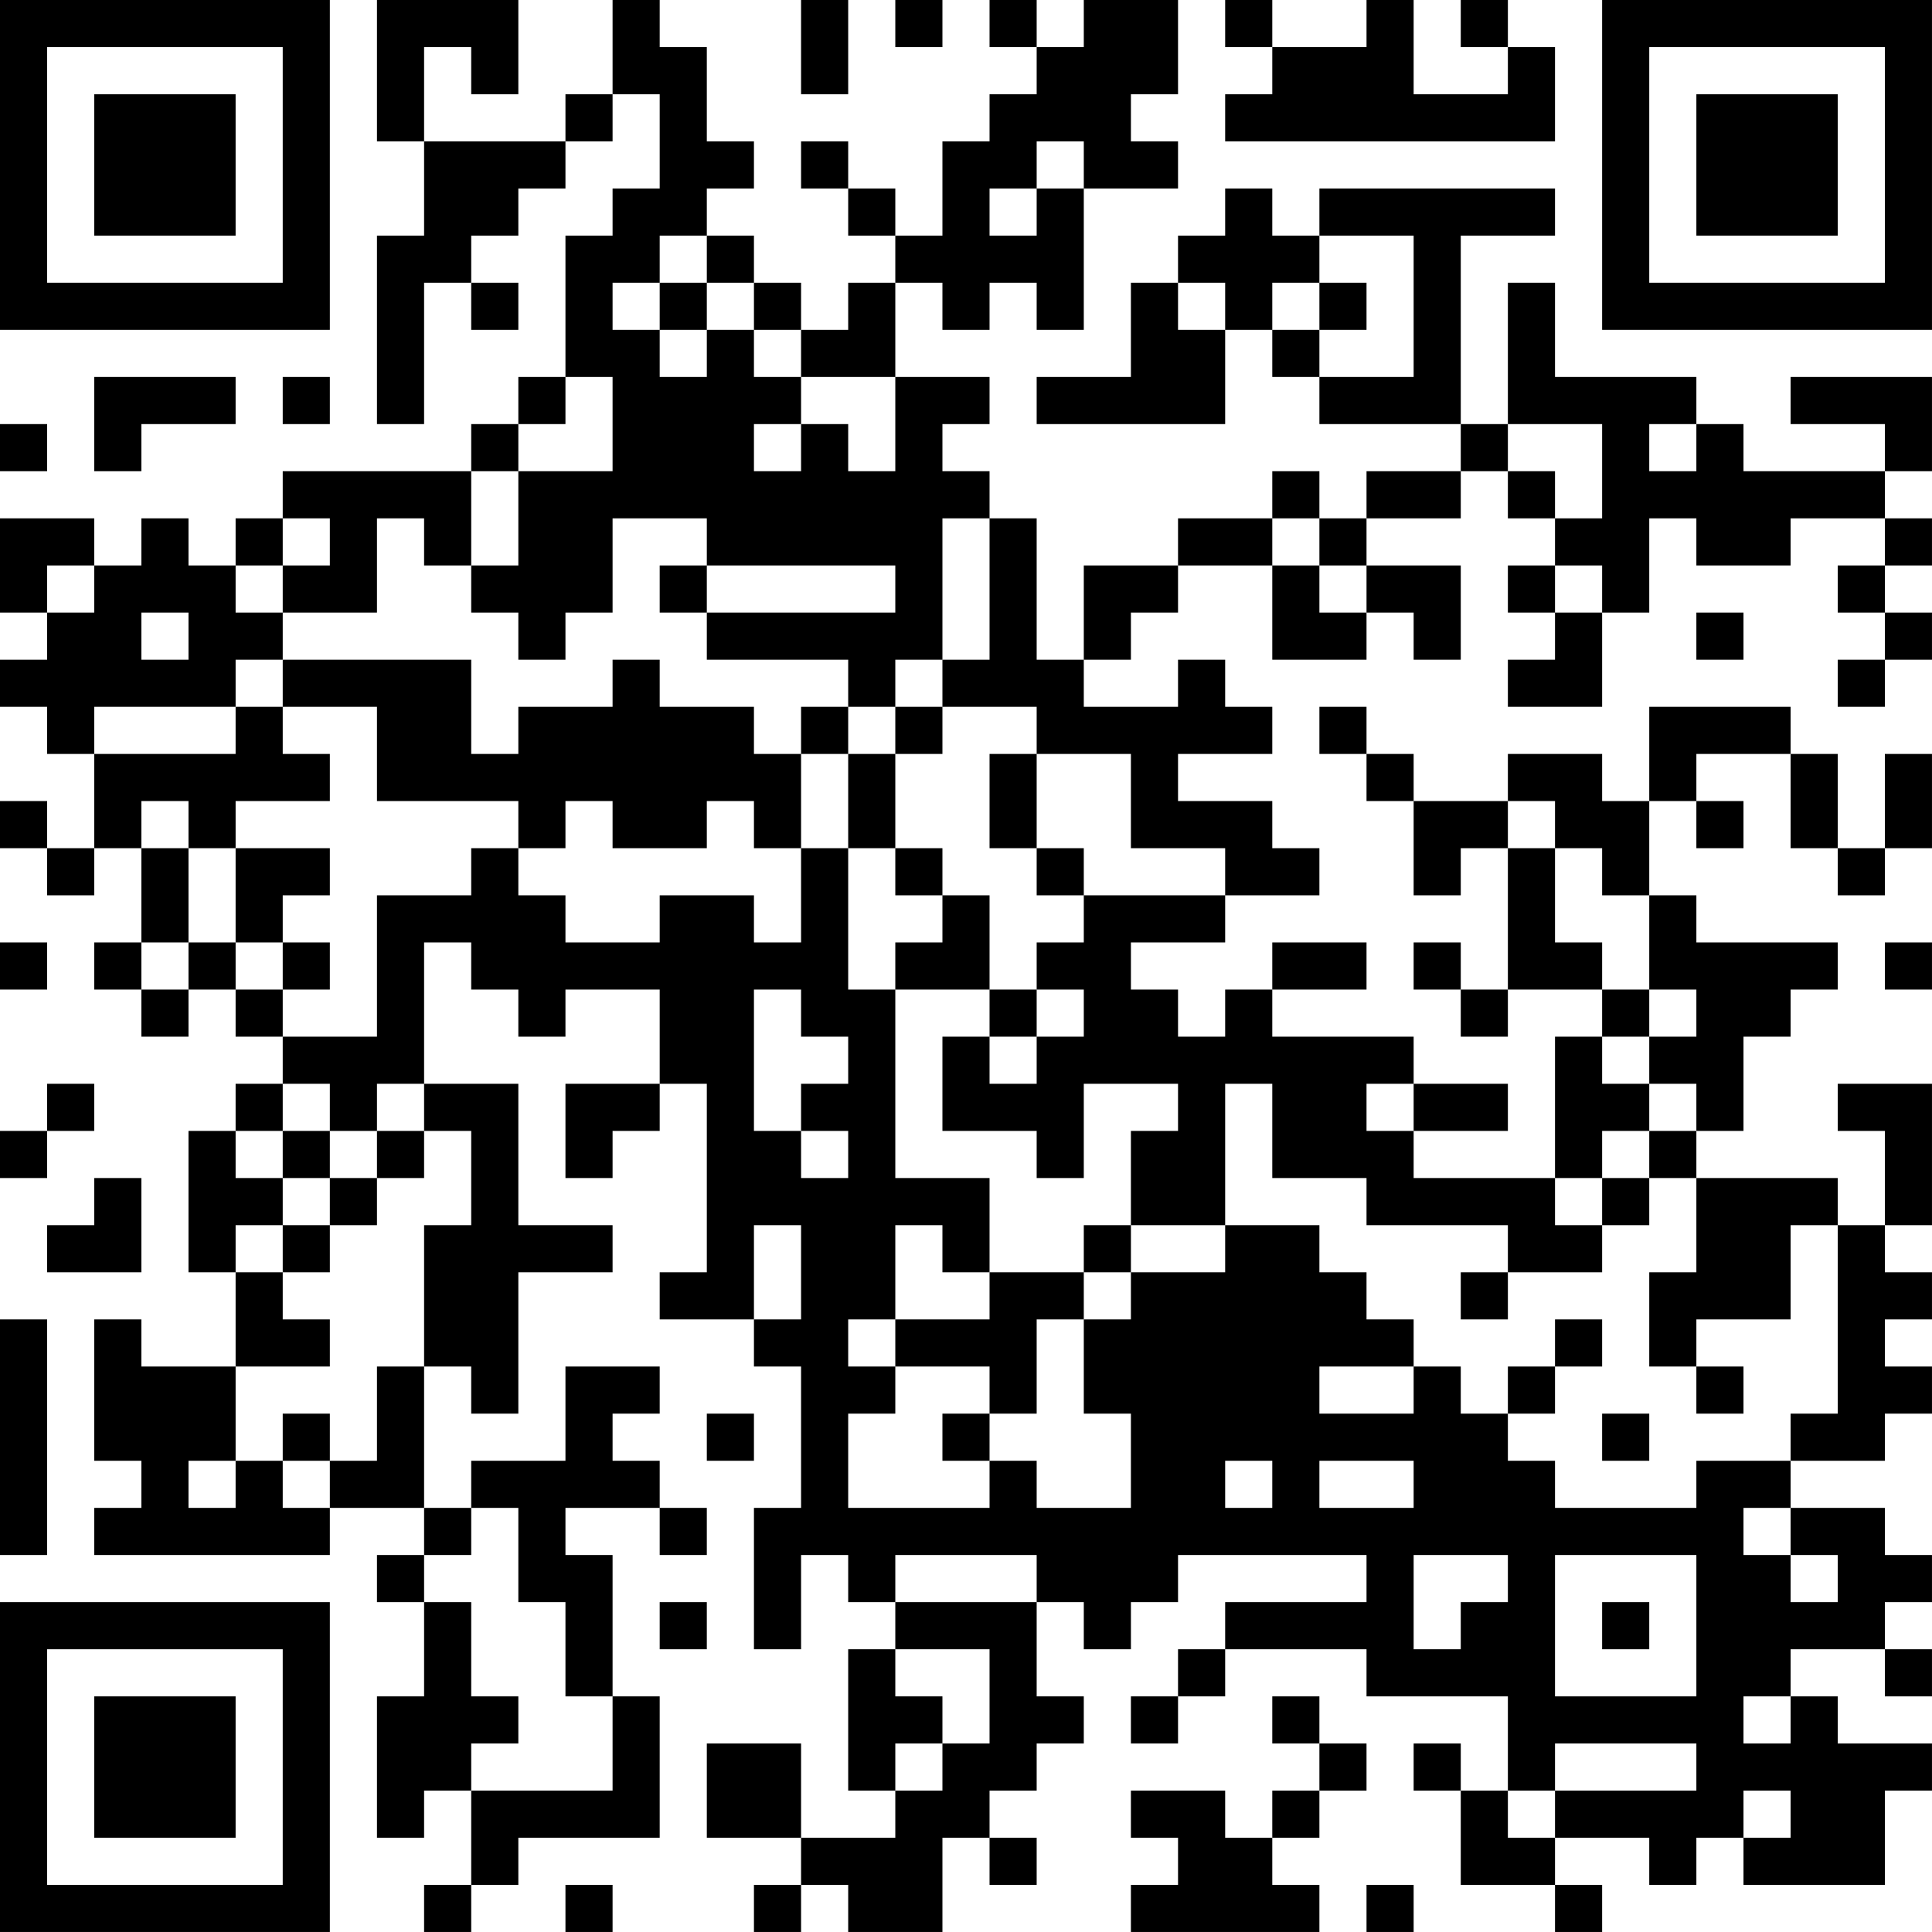 <?xml version="1.0" encoding="UTF-8"?>
<svg xmlns="http://www.w3.org/2000/svg" version="1.1" width="200" height="200" viewBox="0 0 200 200"><rect x="0" y="0" width="200" height="200" fill="#ffffff"/><g transform="scale(4.878)"><g transform="translate(0,0)"><path fill-rule="evenodd" d="M8 0L8 3L9 3L9 5L8 5L8 9L9 9L9 6L10 6L10 7L11 7L11 6L10 6L10 5L11 5L11 4L12 4L12 3L13 3L13 2L14 2L14 4L13 4L13 5L12 5L12 8L11 8L11 9L10 9L10 10L6 10L6 11L5 11L5 12L4 12L4 11L3 11L3 12L2 12L2 11L0 11L0 13L1 13L1 14L0 14L0 15L1 15L1 16L2 16L2 18L1 18L1 17L0 17L0 18L1 18L1 19L2 19L2 18L3 18L3 20L2 20L2 21L3 21L3 22L4 22L4 21L5 21L5 22L6 22L6 23L5 23L5 24L4 24L4 27L5 27L5 29L3 29L3 28L2 28L2 31L3 31L3 32L2 32L2 33L7 33L7 32L9 32L9 33L8 33L8 34L9 34L9 36L8 36L8 39L9 39L9 38L10 38L10 40L9 40L9 41L10 41L10 40L11 40L11 39L14 39L14 36L13 36L13 33L12 33L12 32L14 32L14 33L15 33L15 32L14 32L14 31L13 31L13 30L14 30L14 29L12 29L12 31L10 31L10 32L9 32L9 29L10 29L10 30L11 30L11 27L13 27L13 26L11 26L11 23L9 23L9 20L10 20L10 21L11 21L11 22L12 22L12 21L14 21L14 23L12 23L12 25L13 25L13 24L14 24L14 23L15 23L15 27L14 27L14 28L16 28L16 29L17 29L17 32L16 32L16 35L17 35L17 33L18 33L18 34L19 34L19 35L18 35L18 38L19 38L19 39L17 39L17 37L15 37L15 39L17 39L17 40L16 40L16 41L17 41L17 40L18 40L18 41L20 41L20 39L21 39L21 40L22 40L22 39L21 39L21 38L22 38L22 37L23 37L23 36L22 36L22 34L23 34L23 35L24 35L24 34L25 34L25 33L29 33L29 34L26 34L26 35L25 35L25 36L24 36L24 37L25 37L25 36L26 36L26 35L29 35L29 36L32 36L32 38L31 38L31 37L30 37L30 38L31 38L31 40L33 40L33 41L34 41L34 40L33 40L33 39L35 39L35 40L36 40L36 39L37 39L37 40L40 40L40 38L41 38L41 37L39 37L39 36L38 36L38 35L40 35L40 36L41 36L41 35L40 35L40 34L41 34L41 33L40 33L40 32L38 32L38 31L40 31L40 30L41 30L41 29L40 29L40 28L41 28L41 27L40 27L40 26L41 26L41 23L39 23L39 24L40 24L40 26L39 26L39 25L36 25L36 24L37 24L37 22L38 22L38 21L39 21L39 20L36 20L36 19L35 19L35 17L36 17L36 18L37 18L37 17L36 17L36 16L38 16L38 18L39 18L39 19L40 19L40 18L41 18L41 16L40 16L40 18L39 18L39 16L38 16L38 15L35 15L35 17L34 17L34 16L32 16L32 17L30 17L30 16L29 16L29 15L28 15L28 16L29 16L29 17L30 17L30 19L31 19L31 18L32 18L32 21L31 21L31 20L30 20L30 21L31 21L31 22L32 22L32 21L34 21L34 22L33 22L33 25L30 25L30 24L32 24L32 23L30 23L30 22L27 22L27 21L29 21L29 20L27 20L27 21L26 21L26 22L25 22L25 21L24 21L24 20L26 20L26 19L28 19L28 18L27 18L27 17L25 17L25 16L27 16L27 15L26 15L26 14L25 14L25 15L23 15L23 14L24 14L24 13L25 13L25 12L27 12L27 14L29 14L29 13L30 13L30 14L31 14L31 12L29 12L29 11L31 11L31 10L32 10L32 11L33 11L33 12L32 12L32 13L33 13L33 14L32 14L32 15L34 15L34 13L35 13L35 11L36 11L36 12L38 12L38 11L40 11L40 12L39 12L39 13L40 13L40 14L39 14L39 15L40 15L40 14L41 14L41 13L40 13L40 12L41 12L41 11L40 11L40 10L41 10L41 8L38 8L38 9L40 9L40 10L37 10L37 9L36 9L36 8L33 8L33 6L32 6L32 9L31 9L31 5L33 5L33 4L28 4L28 5L27 5L27 4L26 4L26 5L25 5L25 6L24 6L24 8L22 8L22 9L26 9L26 7L27 7L27 8L28 8L28 9L31 9L31 10L29 10L29 11L28 11L28 10L27 10L27 11L25 11L25 12L23 12L23 14L22 14L22 11L21 11L21 10L20 10L20 9L21 9L21 8L19 8L19 6L20 6L20 7L21 7L21 6L22 6L22 7L23 7L23 4L25 4L25 3L24 3L24 2L25 2L25 0L23 0L23 1L22 1L22 0L21 0L21 1L22 1L22 2L21 2L21 3L20 3L20 5L19 5L19 4L18 4L18 3L17 3L17 4L18 4L18 5L19 5L19 6L18 6L18 7L17 7L17 6L16 6L16 5L15 5L15 4L16 4L16 3L15 3L15 1L14 1L14 0L13 0L13 2L12 2L12 3L9 3L9 1L10 1L10 2L11 2L11 0ZM17 0L17 2L18 2L18 0ZM19 0L19 1L20 1L20 0ZM26 0L26 1L27 1L27 2L26 2L26 3L33 3L33 1L32 1L32 0L31 0L31 1L32 1L32 2L30 2L30 0L29 0L29 1L27 1L27 0ZM22 3L22 4L21 4L21 5L22 5L22 4L23 4L23 3ZM14 5L14 6L13 6L13 7L14 7L14 8L15 8L15 7L16 7L16 8L17 8L17 9L16 9L16 10L17 10L17 9L18 9L18 10L19 10L19 8L17 8L17 7L16 7L16 6L15 6L15 5ZM28 5L28 6L27 6L27 7L28 7L28 8L30 8L30 5ZM14 6L14 7L15 7L15 6ZM25 6L25 7L26 7L26 6ZM28 6L28 7L29 7L29 6ZM2 8L2 10L3 10L3 9L5 9L5 8ZM6 8L6 9L7 9L7 8ZM12 8L12 9L11 9L11 10L10 10L10 12L9 12L9 11L8 11L8 13L6 13L6 12L7 12L7 11L6 11L6 12L5 12L5 13L6 13L6 14L5 14L5 15L2 15L2 16L5 16L5 15L6 15L6 16L7 16L7 17L5 17L5 18L4 18L4 17L3 17L3 18L4 18L4 20L3 20L3 21L4 21L4 20L5 20L5 21L6 21L6 22L8 22L8 19L10 19L10 18L11 18L11 19L12 19L12 20L14 20L14 19L16 19L16 20L17 20L17 18L18 18L18 21L19 21L19 25L21 25L21 27L20 27L20 26L19 26L19 28L18 28L18 29L19 29L19 30L18 30L18 32L21 32L21 31L22 31L22 32L24 32L24 30L23 30L23 28L24 28L24 27L26 27L26 26L28 26L28 27L29 27L29 28L30 28L30 29L28 29L28 30L30 30L30 29L31 29L31 30L32 30L32 31L33 31L33 32L36 32L36 31L38 31L38 30L39 30L39 26L38 26L38 28L36 28L36 29L35 29L35 27L36 27L36 25L35 25L35 24L36 24L36 23L35 23L35 22L36 22L36 21L35 21L35 19L34 19L34 18L33 18L33 17L32 17L32 18L33 18L33 20L34 20L34 21L35 21L35 22L34 22L34 23L35 23L35 24L34 24L34 25L33 25L33 26L34 26L34 27L32 27L32 26L29 26L29 25L27 25L27 23L26 23L26 26L24 26L24 24L25 24L25 23L23 23L23 25L22 25L22 24L20 24L20 22L21 22L21 23L22 23L22 22L23 22L23 21L22 21L22 20L23 20L23 19L26 19L26 18L24 18L24 16L22 16L22 15L20 15L20 14L21 14L21 11L20 11L20 14L19 14L19 15L18 15L18 14L15 14L15 13L19 13L19 12L15 12L15 11L13 11L13 13L12 13L12 14L11 14L11 13L10 13L10 12L11 12L11 10L13 10L13 8ZM0 9L0 10L1 10L1 9ZM32 9L32 10L33 10L33 11L34 11L34 9ZM35 9L35 10L36 10L36 9ZM27 11L27 12L28 12L28 13L29 13L29 12L28 12L28 11ZM1 12L1 13L2 13L2 12ZM14 12L14 13L15 13L15 12ZM33 12L33 13L34 13L34 12ZM3 13L3 14L4 14L4 13ZM36 13L36 14L37 14L37 13ZM6 14L6 15L8 15L8 17L11 17L11 18L12 18L12 17L13 17L13 18L15 18L15 17L16 17L16 18L17 18L17 16L18 16L18 18L19 18L19 19L20 19L20 20L19 20L19 21L21 21L21 22L22 22L22 21L21 21L21 19L20 19L20 18L19 18L19 16L20 16L20 15L19 15L19 16L18 16L18 15L17 15L17 16L16 16L16 15L14 15L14 14L13 14L13 15L11 15L11 16L10 16L10 14ZM21 16L21 18L22 18L22 19L23 19L23 18L22 18L22 16ZM5 18L5 20L6 20L6 21L7 21L7 20L6 20L6 19L7 19L7 18ZM0 20L0 21L1 21L1 20ZM40 20L40 21L41 21L41 20ZM16 21L16 24L17 24L17 25L18 25L18 24L17 24L17 23L18 23L18 22L17 22L17 21ZM1 23L1 24L0 24L0 25L1 25L1 24L2 24L2 23ZM6 23L6 24L5 24L5 25L6 25L6 26L5 26L5 27L6 27L6 28L7 28L7 29L5 29L5 31L4 31L4 32L5 32L5 31L6 31L6 32L7 32L7 31L8 31L8 29L9 29L9 26L10 26L10 24L9 24L9 23L8 23L8 24L7 24L7 23ZM29 23L29 24L30 24L30 23ZM6 24L6 25L7 25L7 26L6 26L6 27L7 27L7 26L8 26L8 25L9 25L9 24L8 24L8 25L7 25L7 24ZM2 25L2 26L1 26L1 27L3 27L3 25ZM34 25L34 26L35 26L35 25ZM16 26L16 28L17 28L17 26ZM23 26L23 27L21 27L21 28L19 28L19 29L21 29L21 30L20 30L20 31L21 31L21 30L22 30L22 28L23 28L23 27L24 27L24 26ZM31 27L31 28L32 28L32 27ZM0 28L0 33L1 33L1 28ZM33 28L33 29L32 29L32 30L33 30L33 29L34 29L34 28ZM36 29L36 30L37 30L37 29ZM6 30L6 31L7 31L7 30ZM15 30L15 31L16 31L16 30ZM34 30L34 31L35 31L35 30ZM26 31L26 32L27 32L27 31ZM28 31L28 32L30 32L30 31ZM10 32L10 33L9 33L9 34L10 34L10 36L11 36L11 37L10 37L10 38L13 38L13 36L12 36L12 34L11 34L11 32ZM37 32L37 33L38 33L38 34L39 34L39 33L38 33L38 32ZM19 33L19 34L22 34L22 33ZM30 33L30 35L31 35L31 34L32 34L32 33ZM33 33L33 36L36 36L36 33ZM14 34L14 35L15 35L15 34ZM34 34L34 35L35 35L35 34ZM19 35L19 36L20 36L20 37L19 37L19 38L20 38L20 37L21 37L21 35ZM27 36L27 37L28 37L28 38L27 38L27 39L26 39L26 38L24 38L24 39L25 39L25 40L24 40L24 41L28 41L28 40L27 40L27 39L28 39L28 38L29 38L29 37L28 37L28 36ZM37 36L37 37L38 37L38 36ZM33 37L33 38L32 38L32 39L33 39L33 38L36 38L36 37ZM37 38L37 39L38 39L38 38ZM12 40L12 41L13 41L13 40ZM29 40L29 41L30 41L30 40ZM0 0L0 7L7 7L7 0ZM1 1L1 6L6 6L6 1ZM2 2L2 5L5 5L5 2ZM34 0L34 7L41 7L41 0ZM35 1L35 6L40 6L40 1ZM36 2L36 5L39 5L39 2ZM0 34L0 41L7 41L7 34ZM1 35L1 40L6 40L6 35ZM2 36L2 39L5 39L5 36Z" fill="#000000"/></g></g></svg>
